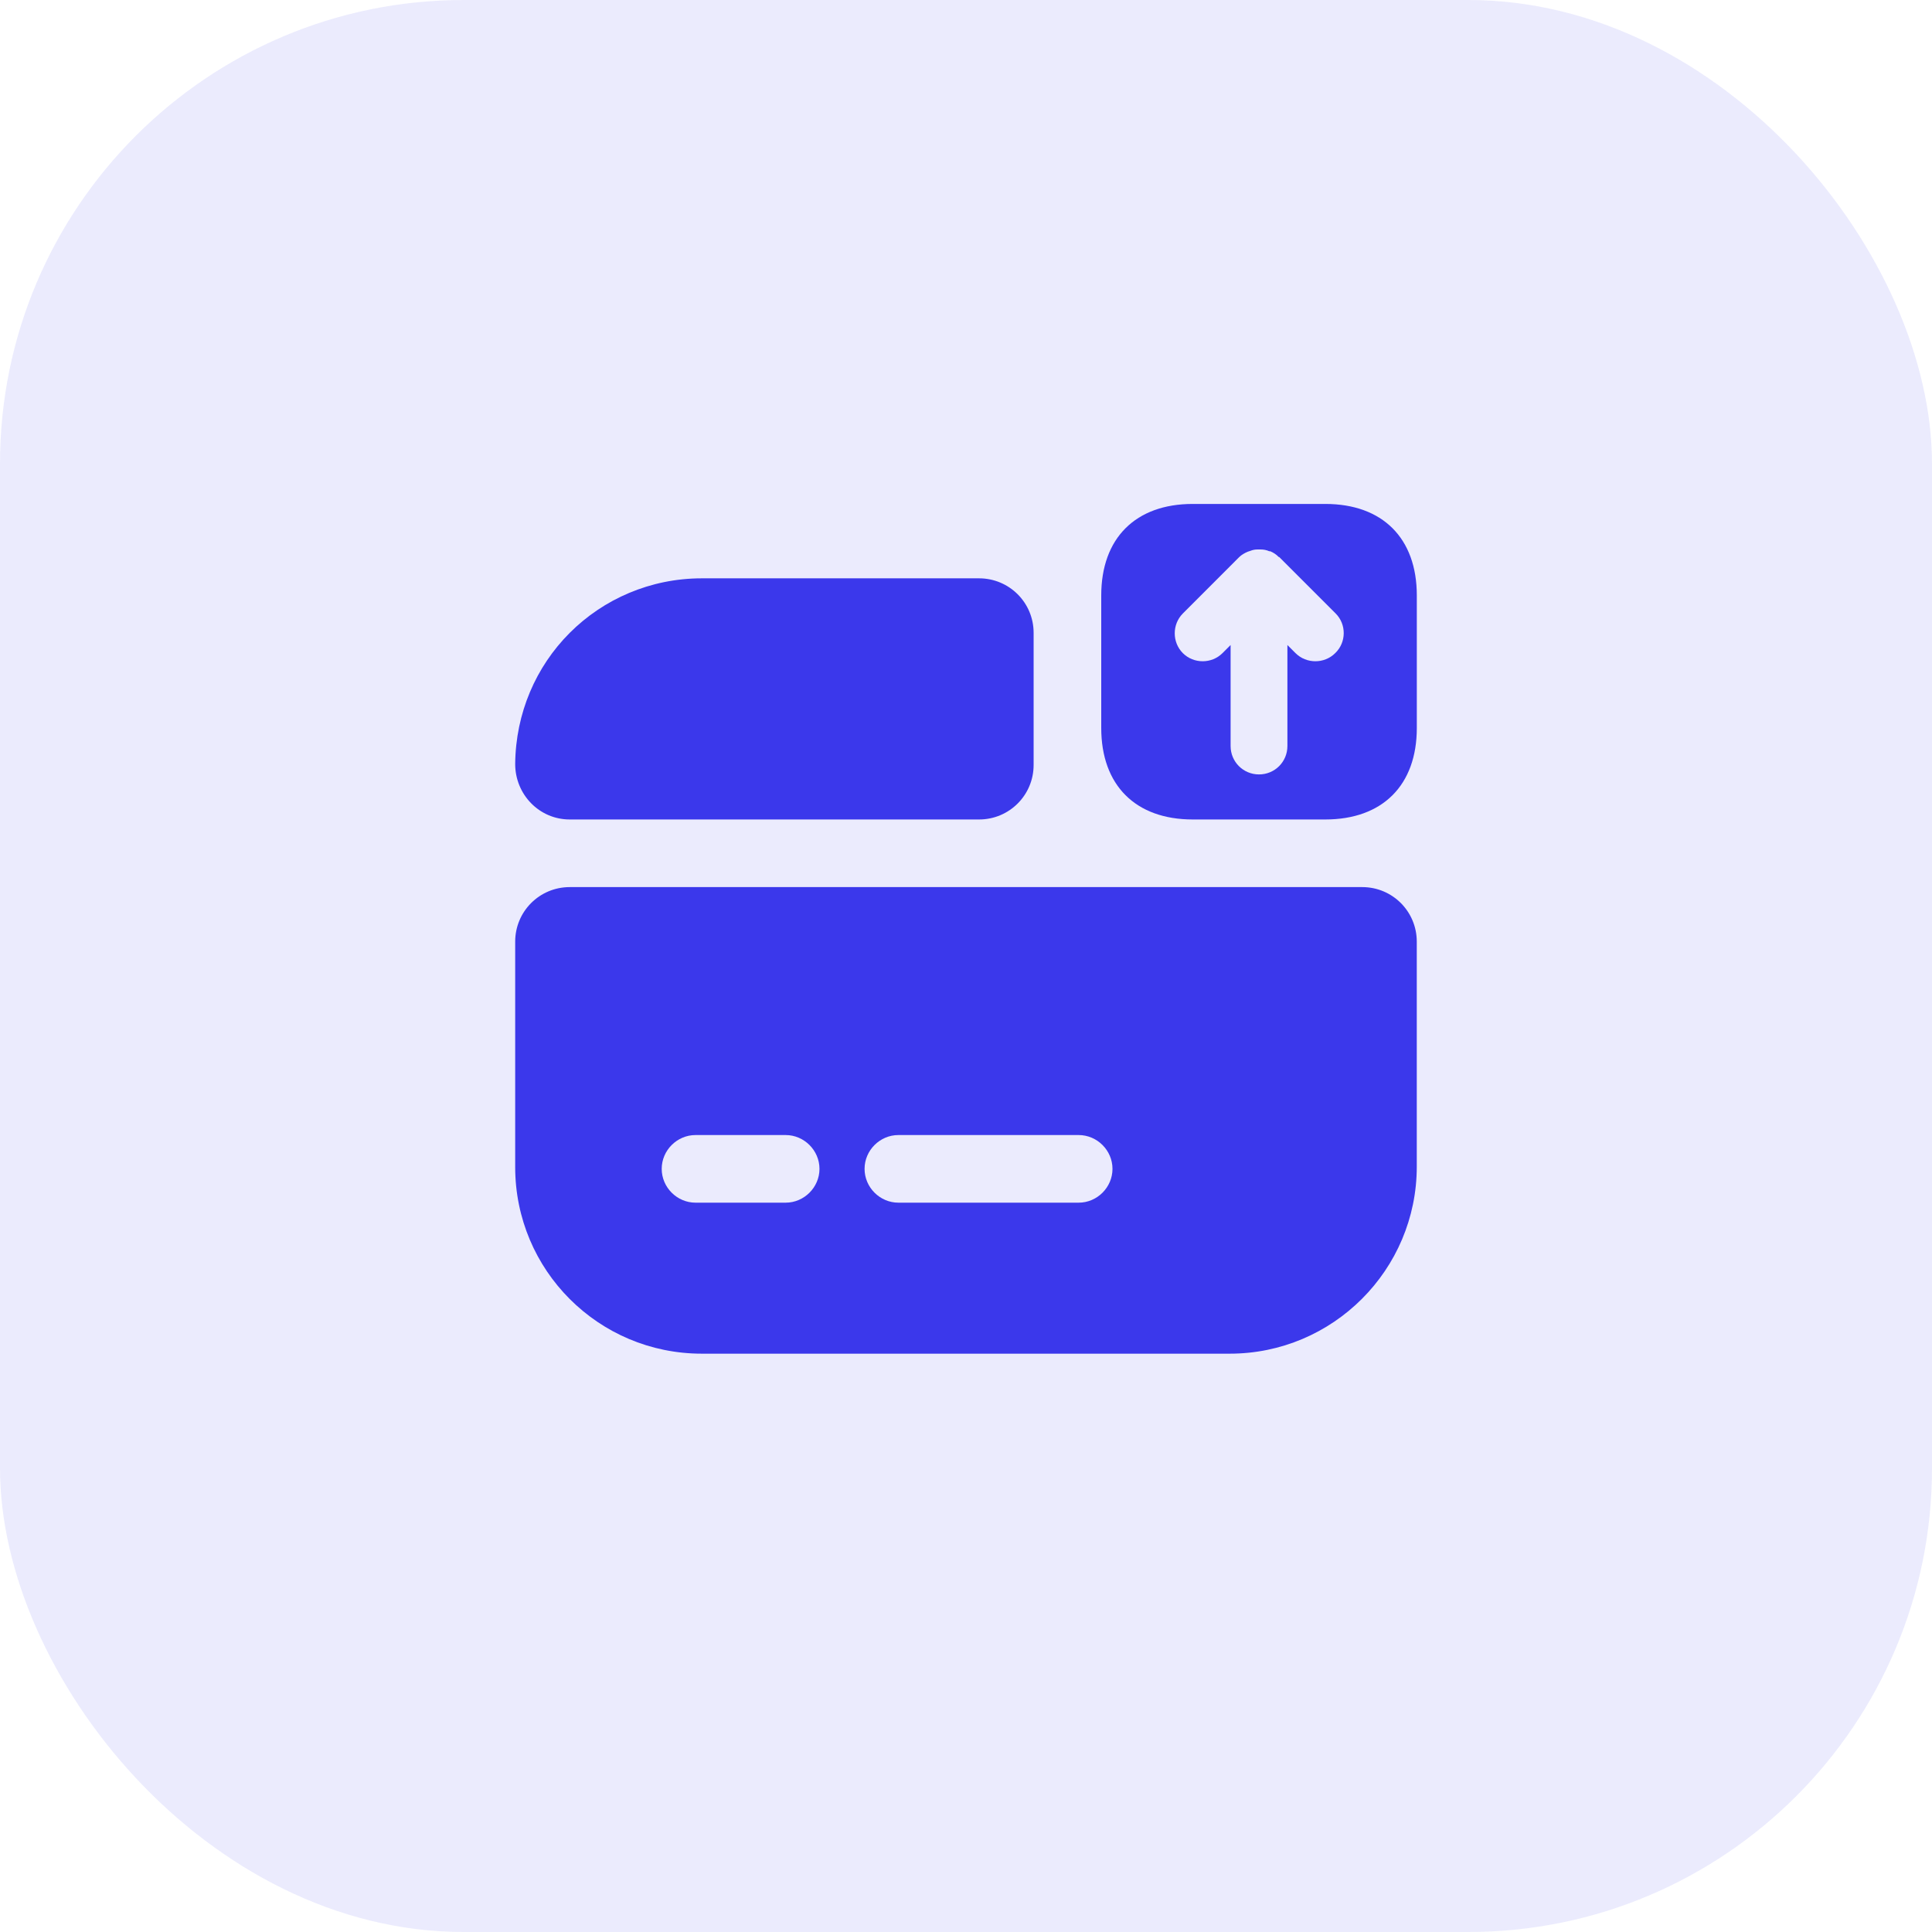<svg width="50" height="50" viewBox="0 0 50 50" fill="none" xmlns="http://www.w3.org/2000/svg">
<rect width="50" height="50" rx="12" fill="#3B38EB" fill-opacity="0.1"/>
<path d="M34.298 13.042H30.868C29.387 13.042 28.5 13.928 28.5 15.41V18.84C28.5 20.322 29.387 21.208 30.868 21.208H34.298C35.78 21.208 36.667 20.322 36.667 18.84V15.41C36.667 13.928 35.78 13.042 34.298 13.042ZM34.555 16.903C34.415 17.043 34.228 17.113 34.042 17.113C33.855 17.113 33.668 17.043 33.528 16.903L33.318 16.693V19.307C33.318 19.715 32.992 20.042 32.583 20.042C32.175 20.042 31.848 19.715 31.848 19.307V16.693L31.638 16.903C31.358 17.183 30.892 17.183 30.612 16.903C30.332 16.623 30.332 16.157 30.612 15.877L32.07 14.418C32.128 14.36 32.21 14.313 32.292 14.278C32.315 14.267 32.338 14.267 32.362 14.255C32.42 14.232 32.478 14.22 32.548 14.22C32.572 14.22 32.595 14.22 32.618 14.22C32.7 14.22 32.77 14.232 32.852 14.267C32.863 14.267 32.863 14.267 32.875 14.267C32.957 14.302 33.027 14.348 33.085 14.407C33.097 14.418 33.097 14.418 33.108 14.418L34.567 15.877C34.847 16.157 34.847 16.623 34.555 16.903Z" fill="#3B38EB"/>
<path d="M13.333 24.37V30.203C13.333 32.875 15.491 35.033 18.163 35.033H31.825C34.496 35.033 36.666 32.863 36.666 30.192V24.37C36.666 23.588 36.036 22.958 35.255 22.958H14.745C13.963 22.958 13.333 23.588 13.333 24.37ZM20.333 31.125H18C17.521 31.125 17.125 30.728 17.125 30.25C17.125 29.772 17.521 29.375 18 29.375H20.333C20.811 29.375 21.208 29.772 21.208 30.25C21.208 30.728 20.811 31.125 20.333 31.125ZM27.916 31.125H23.25C22.771 31.125 22.375 30.728 22.375 30.25C22.375 29.772 22.771 29.375 23.25 29.375H27.916C28.395 29.375 28.791 29.772 28.791 30.25C28.791 30.728 28.395 31.125 27.916 31.125Z" fill="#3B38EB"/>
<path d="M26.75 16.378V19.797C26.75 20.578 26.12 21.208 25.338 21.208H14.745C13.951 21.208 13.333 20.555 13.333 19.773C13.345 18.455 13.87 17.253 14.745 16.378C15.62 15.503 16.833 14.967 18.163 14.967H25.338C26.12 14.967 26.75 15.597 26.75 16.378Z" fill="#3B38EB"/>
</svg>
